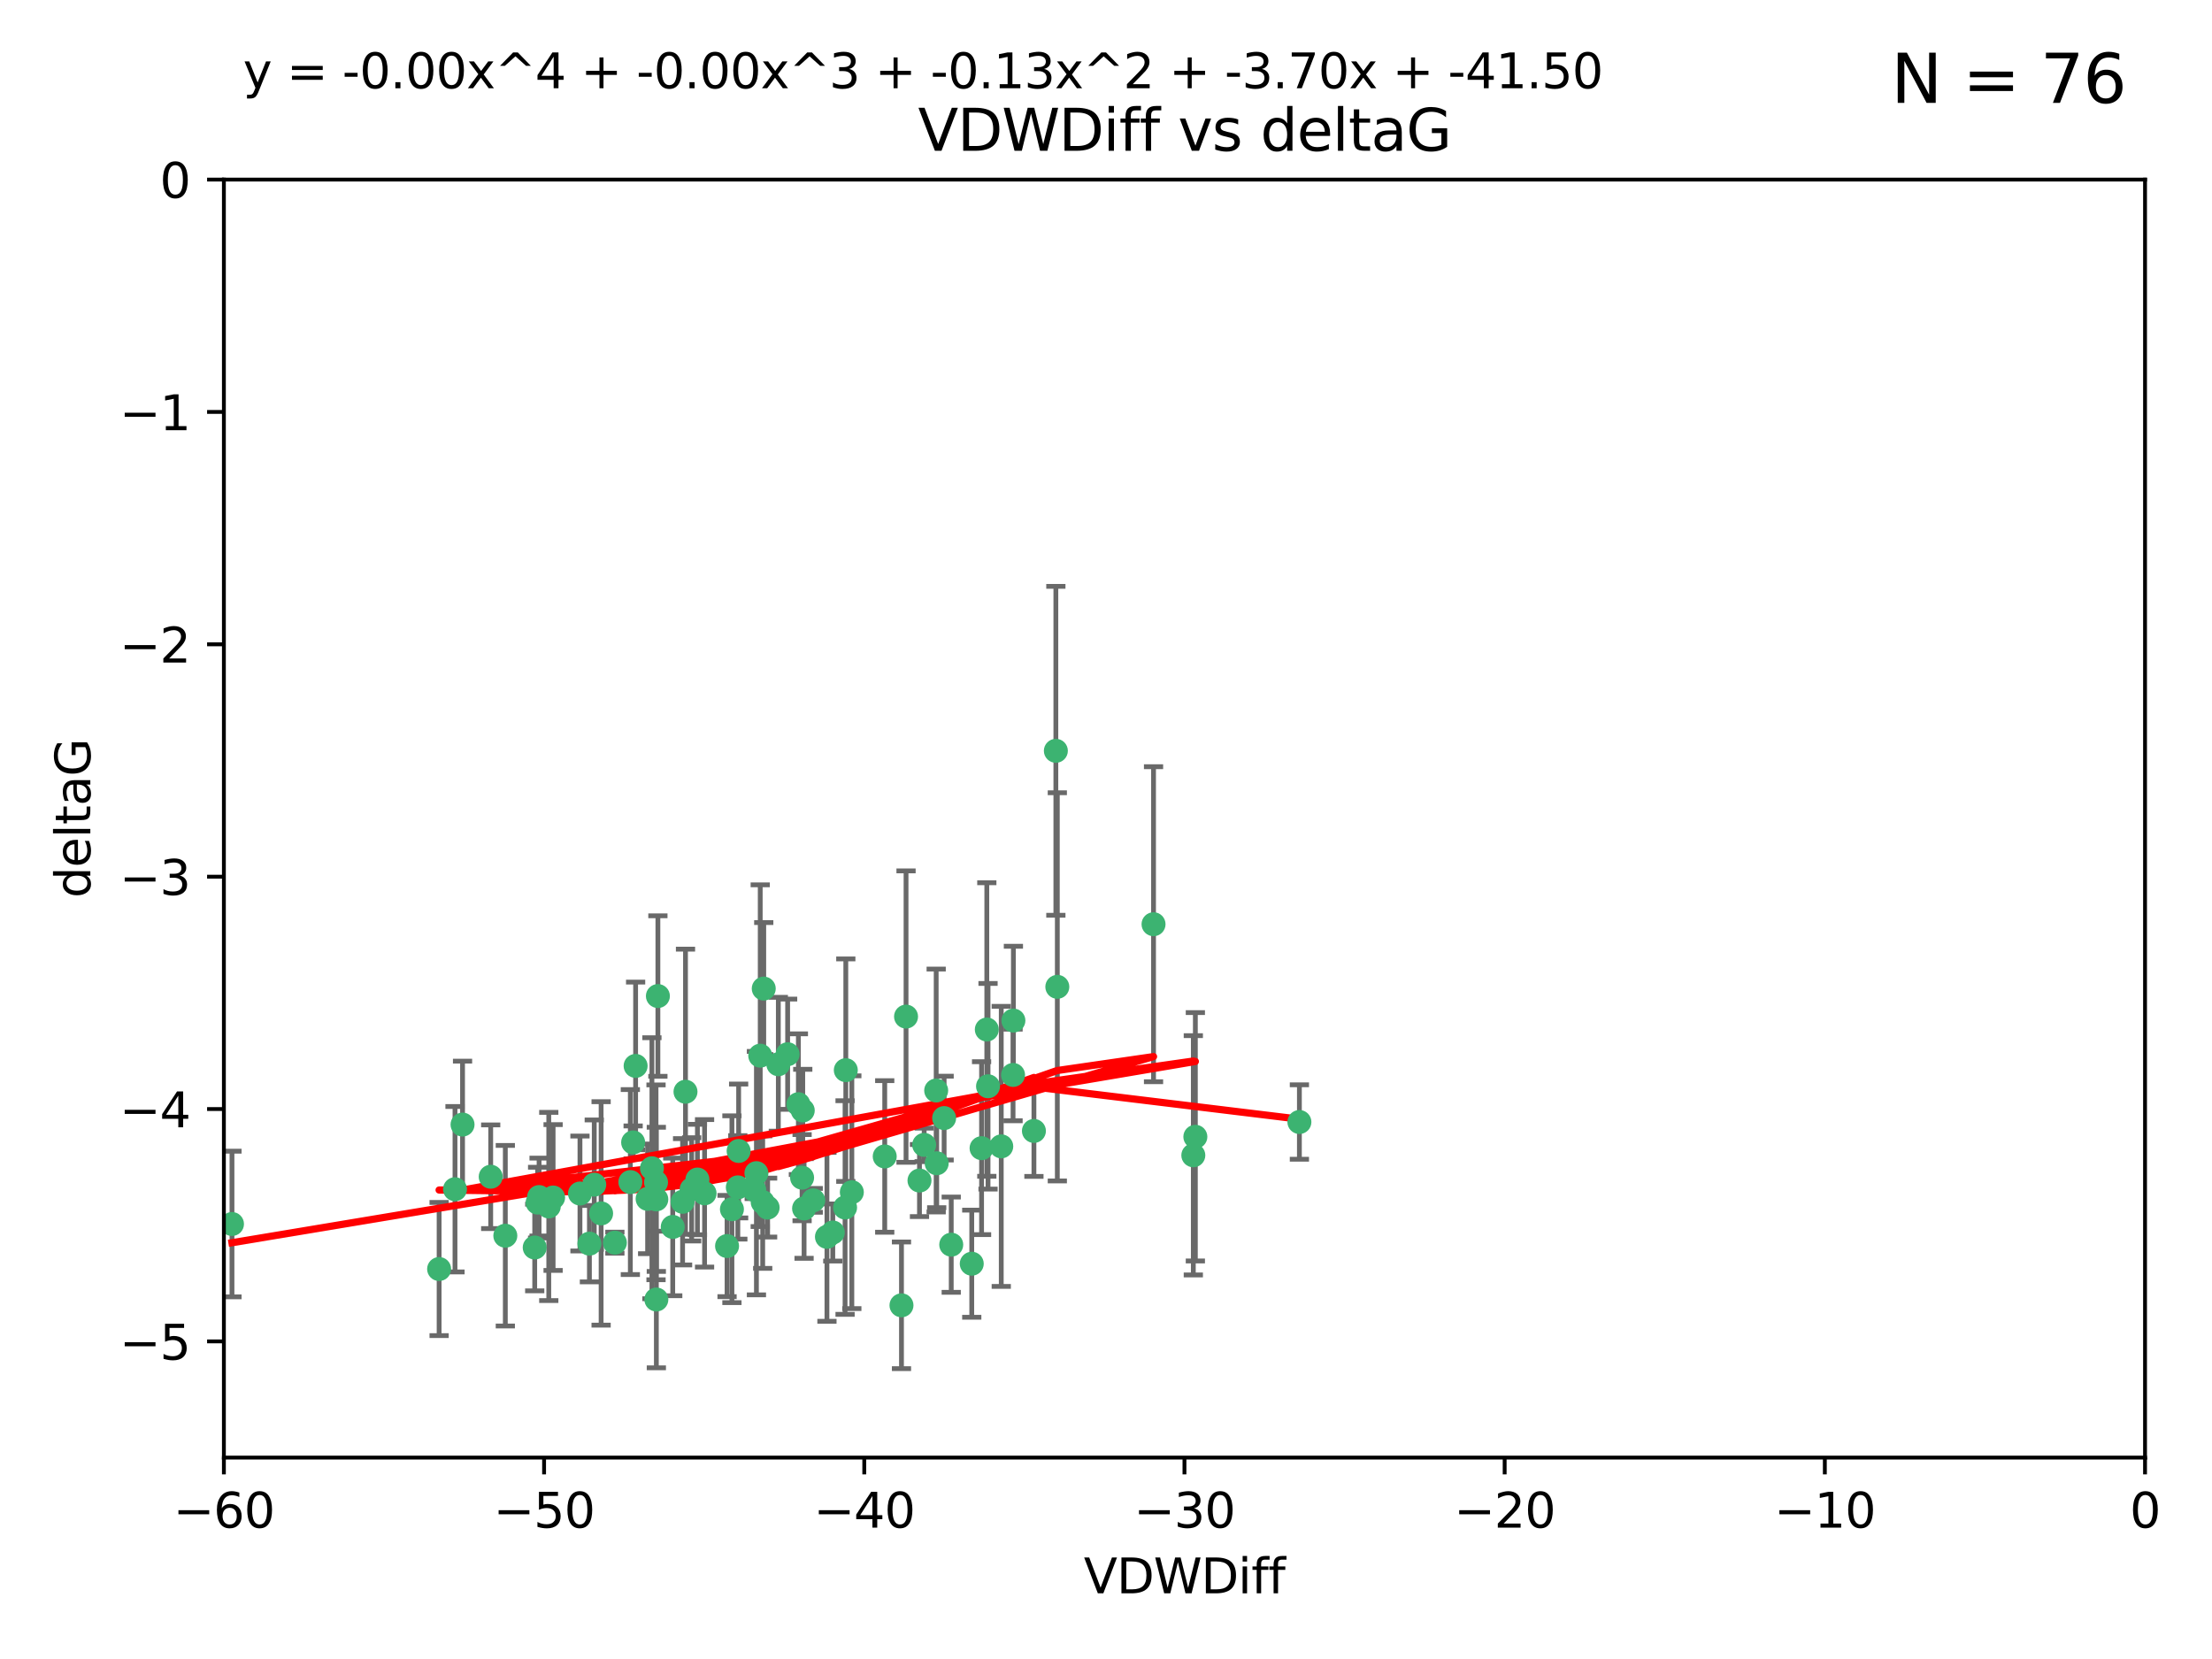 <?xml version="1.0" encoding="utf-8" standalone="no"?>
<!DOCTYPE svg PUBLIC "-//W3C//DTD SVG 1.1//EN"
  "http://www.w3.org/Graphics/SVG/1.1/DTD/svg11.dtd">
<svg xmlns:xlink="http://www.w3.org/1999/xlink" width="460.8pt" height="345.6pt" viewBox="0 0 460.8 345.6" xmlns="http://www.w3.org/2000/svg" version="1.1">
 <defs>
  <style type="text/css">*{stroke-linejoin: round; stroke-linecap: butt}</style>
 </defs>
 <g id="figure_1">
  <g id="patch_1">
   <path d="M 0 345.6 
L 460.8 345.6 
L 460.8 0 
L 0 0 
z
" style="fill: #ffffff"/>
  </g>
  <g id="axes_1">
   <g id="patch_2">
    <path d="M 46.64 303.64 
L 446.85 303.64 
L 446.85 37.411 
L 46.64 37.411 
z
" style="fill: #ffffff"/>
   </g>
   <g id="PathCollection_1">
    <defs>
     <path id="m69591b7152" d="M 0 1.118 
C 0.297 1.118 0.581 1 0.791 0.791 
C 1 0.581 1.118 0.297 1.118 0 
C 1.118 -0.297 1 -0.581 0.791 -0.791 
C 0.581 -1 0.297 -1.118 0 -1.118 
C -0.297 -1.118 -0.581 -1 -0.791 -0.791 
C -1 -0.581 -1.118 -0.297 -1.118 0 
C -1.118 0.297 -1 0.581 -0.791 0.791 
C -0.581 1 -0.297 1.118 0 1.118 
z
" style="stroke: #3cb371"/>
    </defs>
    <g clip-path="url(#pfadbab10e7)">
     <use xlink:href="#m69591b7152" x="48.326" y="254.983" style="fill: #3cb371; stroke: #3cb371"/>
     <use xlink:href="#m69591b7152" x="112.3" y="249.368" style="fill: #3cb371; stroke: #3cb371"/>
     <use xlink:href="#m69591b7152" x="111.995" y="250.525" style="fill: #3cb371; stroke: #3cb371"/>
     <use xlink:href="#m69591b7152" x="105.268" y="257.423" style="fill: #3cb371; stroke: #3cb371"/>
     <use xlink:href="#m69591b7152" x="91.476" y="264.361" style="fill: #3cb371; stroke: #3cb371"/>
     <use xlink:href="#m69591b7152" x="135.807" y="243.368" style="fill: #3cb371; stroke: #3cb371"/>
     <use xlink:href="#m69591b7152" x="122.786" y="259.077" style="fill: #3cb371; stroke: #3cb371"/>
     <use xlink:href="#m69591b7152" x="131.894" y="237.984" style="fill: #3cb371; stroke: #3cb371"/>
     <use xlink:href="#m69591b7152" x="111.391" y="259.88" style="fill: #3cb371; stroke: #3cb371"/>
     <use xlink:href="#m69591b7152" x="136.731" y="270.711" style="fill: #3cb371; stroke: #3cb371"/>
     <use xlink:href="#m69591b7152" x="145.288" y="245.719" style="fill: #3cb371; stroke: #3cb371"/>
     <use xlink:href="#m69591b7152" x="125.223" y="252.775" style="fill: #3cb371; stroke: #3cb371"/>
     <use xlink:href="#m69591b7152" x="102.222" y="245.136" style="fill: #3cb371; stroke: #3cb371"/>
     <use xlink:href="#m69591b7152" x="158.371" y="219.917" style="fill: #3cb371; stroke: #3cb371"/>
     <use xlink:href="#m69591b7152" x="173.485" y="256.751" style="fill: #3cb371; stroke: #3cb371"/>
     <use xlink:href="#m69591b7152" x="123.794" y="246.78" style="fill: #3cb371; stroke: #3cb371"/>
     <use xlink:href="#m69591b7152" x="137.052" y="207.495" style="fill: #3cb371; stroke: #3cb371"/>
     <use xlink:href="#m69591b7152" x="142.195" y="250.354" style="fill: #3cb371; stroke: #3cb371"/>
     <use xlink:href="#m69591b7152" x="94.785" y="247.734" style="fill: #3cb371; stroke: #3cb371"/>
     <use xlink:href="#m69591b7152" x="132.411" y="222.048" style="fill: #3cb371; stroke: #3cb371"/>
     <use xlink:href="#m69591b7152" x="153.872" y="239.771" style="fill: #3cb371; stroke: #3cb371"/>
     <use xlink:href="#m69591b7152" x="166.318" y="230.024" style="fill: #3cb371; stroke: #3cb371"/>
     <use xlink:href="#m69591b7152" x="151.46" y="259.571" style="fill: #3cb371; stroke: #3cb371"/>
     <use xlink:href="#m69591b7152" x="159.103" y="205.942" style="fill: #3cb371; stroke: #3cb371"/>
     <use xlink:href="#m69591b7152" x="131.312" y="246.246" style="fill: #3cb371; stroke: #3cb371"/>
     <use xlink:href="#m69591b7152" x="142.802" y="227.428" style="fill: #3cb371; stroke: #3cb371"/>
     <use xlink:href="#m69591b7152" x="136.661" y="246.299" style="fill: #3cb371; stroke: #3cb371"/>
     <use xlink:href="#m69591b7152" x="167.229" y="231.332" style="fill: #3cb371; stroke: #3cb371"/>
     <use xlink:href="#m69591b7152" x="144.084" y="247.763" style="fill: #3cb371; stroke: #3cb371"/>
     <use xlink:href="#m69591b7152" x="153.702" y="247.353" style="fill: #3cb371; stroke: #3cb371"/>
     <use xlink:href="#m69591b7152" x="204.48" y="239.185" style="fill: #3cb371; stroke: #3cb371"/>
     <use xlink:href="#m69591b7152" x="96.356" y="234.269" style="fill: #3cb371; stroke: #3cb371"/>
     <use xlink:href="#m69591b7152" x="176.045" y="251.55" style="fill: #3cb371; stroke: #3cb371"/>
     <use xlink:href="#m69591b7152" x="158.884" y="250.426" style="fill: #3cb371; stroke: #3cb371"/>
     <use xlink:href="#m69591b7152" x="146.775" y="248.593" style="fill: #3cb371; stroke: #3cb371"/>
     <use xlink:href="#m69591b7152" x="114.32" y="251.329" style="fill: #3cb371; stroke: #3cb371"/>
     <use xlink:href="#m69591b7152" x="120.818" y="248.632" style="fill: #3cb371; stroke: #3cb371"/>
     <use xlink:href="#m69591b7152" x="187.795" y="271.922" style="fill: #3cb371; stroke: #3cb371"/>
     <use xlink:href="#m69591b7152" x="115.223" y="249.466" style="fill: #3cb371; stroke: #3cb371"/>
     <use xlink:href="#m69591b7152" x="157.577" y="244.387" style="fill: #3cb371; stroke: #3cb371"/>
     <use xlink:href="#m69591b7152" x="134.911" y="249.742" style="fill: #3cb371; stroke: #3cb371"/>
     <use xlink:href="#m69591b7152" x="191.546" y="245.927" style="fill: #3cb371; stroke: #3cb371"/>
     <use xlink:href="#m69591b7152" x="157.119" y="247.876" style="fill: #3cb371; stroke: #3cb371"/>
     <use xlink:href="#m69591b7152" x="159.91" y="251.564" style="fill: #3cb371; stroke: #3cb371"/>
     <use xlink:href="#m69591b7152" x="177.452" y="248.361" style="fill: #3cb371; stroke: #3cb371"/>
     <use xlink:href="#m69591b7152" x="152.474" y="251.904" style="fill: #3cb371; stroke: #3cb371"/>
     <use xlink:href="#m69591b7152" x="184.304" y="240.908" style="fill: #3cb371; stroke: #3cb371"/>
     <use xlink:href="#m69591b7152" x="140.144" y="255.593" style="fill: #3cb371; stroke: #3cb371"/>
     <use xlink:href="#m69591b7152" x="164.08" y="219.614" style="fill: #3cb371; stroke: #3cb371"/>
     <use xlink:href="#m69591b7152" x="128.091" y="258.871" style="fill: #3cb371; stroke: #3cb371"/>
     <use xlink:href="#m69591b7152" x="169.413" y="250.057" style="fill: #3cb371; stroke: #3cb371"/>
     <use xlink:href="#m69591b7152" x="136.723" y="249.848" style="fill: #3cb371; stroke: #3cb371"/>
     <use xlink:href="#m69591b7152" x="205.571" y="214.466" style="fill: #3cb371; stroke: #3cb371"/>
     <use xlink:href="#m69591b7152" x="211.11" y="212.601" style="fill: #3cb371; stroke: #3cb371"/>
     <use xlink:href="#m69591b7152" x="167.504" y="251.748" style="fill: #3cb371; stroke: #3cb371"/>
     <use xlink:href="#m69591b7152" x="176.197" y="222.933" style="fill: #3cb371; stroke: #3cb371"/>
     <use xlink:href="#m69591b7152" x="240.303" y="192.532" style="fill: #3cb371; stroke: #3cb371"/>
     <use xlink:href="#m69591b7152" x="220.26" y="205.576" style="fill: #3cb371; stroke: #3cb371"/>
     <use xlink:href="#m69591b7152" x="188.745" y="211.773" style="fill: #3cb371; stroke: #3cb371"/>
     <use xlink:href="#m69591b7152" x="198.159" y="259.29" style="fill: #3cb371; stroke: #3cb371"/>
     <use xlink:href="#m69591b7152" x="195.025" y="227.174" style="fill: #3cb371; stroke: #3cb371"/>
     <use xlink:href="#m69591b7152" x="172.267" y="257.656" style="fill: #3cb371; stroke: #3cb371"/>
     <use xlink:href="#m69591b7152" x="195.132" y="242.33" style="fill: #3cb371; stroke: #3cb371"/>
     <use xlink:href="#m69591b7152" x="219.955" y="156.408" style="fill: #3cb371; stroke: #3cb371"/>
     <use xlink:href="#m69591b7152" x="196.679" y="232.917" style="fill: #3cb371; stroke: #3cb371"/>
     <use xlink:href="#m69591b7152" x="162.141" y="221.702" style="fill: #3cb371; stroke: #3cb371"/>
     <use xlink:href="#m69591b7152" x="167.09" y="245.331" style="fill: #3cb371; stroke: #3cb371"/>
     <use xlink:href="#m69591b7152" x="215.386" y="235.595" style="fill: #3cb371; stroke: #3cb371"/>
     <use xlink:href="#m69591b7152" x="192.522" y="238.5" style="fill: #3cb371; stroke: #3cb371"/>
     <use xlink:href="#m69591b7152" x="205.826" y="226.292" style="fill: #3cb371; stroke: #3cb371"/>
     <use xlink:href="#m69591b7152" x="208.58" y="238.81" style="fill: #3cb371; stroke: #3cb371"/>
     <use xlink:href="#m69591b7152" x="248.591" y="240.671" style="fill: #3cb371; stroke: #3cb371"/>
     <use xlink:href="#m69591b7152" x="249.014" y="236.811" style="fill: #3cb371; stroke: #3cb371"/>
     <use xlink:href="#m69591b7152" x="202.434" y="263.255" style="fill: #3cb371; stroke: #3cb371"/>
     <use xlink:href="#m69591b7152" x="211.038" y="223.93" style="fill: #3cb371; stroke: #3cb371"/>
     <use xlink:href="#m69591b7152" x="270.689" y="233.736" style="fill: #3cb371; stroke: #3cb371"/>
    </g>
   </g>
   <g id="matplotlib.axis_1">
    <g id="xtick_1">
     <g id="line2d_1">
      <defs>
       <path id="md5d1285aab" d="M 0 0 
L 0 3.5 
" style="stroke: #000000; stroke-width: 0.8"/>
      </defs>
      <g>
       <use xlink:href="#md5d1285aab" x="46.64" y="303.64" style="stroke: #000000; stroke-width: 0.8"/>
      </g>
     </g>
     <g id="text_1">
      <!-- −60 -->
      <g transform="translate(36.088 318.238)scale(0.1 -0.1)">
       <defs>
        <path id="DejaVuSans-2212" d="M 678 2272 
L 4684 2272 
L 4684 1741 
L 678 1741 
L 678 2272 
z
" transform="scale(0.016)"/>
        <path id="DejaVuSans-36" d="M 2113 2584 
Q 1688 2584 1439 2293 
Q 1191 2003 1191 1497 
Q 1191 994 1439 701 
Q 1688 409 2113 409 
Q 2538 409 2786 701 
Q 3034 994 3034 1497 
Q 3034 2003 2786 2293 
Q 2538 2584 2113 2584 
z
M 3366 4563 
L 3366 3988 
Q 3128 4100 2886 4159 
Q 2644 4219 2406 4219 
Q 1781 4219 1451 3797 
Q 1122 3375 1075 2522 
Q 1259 2794 1537 2939 
Q 1816 3084 2150 3084 
Q 2853 3084 3261 2657 
Q 3669 2231 3669 1497 
Q 3669 778 3244 343 
Q 2819 -91 2113 -91 
Q 1303 -91 875 529 
Q 447 1150 447 2328 
Q 447 3434 972 4092 
Q 1497 4750 2381 4750 
Q 2619 4750 2861 4703 
Q 3103 4656 3366 4563 
z
" transform="scale(0.016)"/>
        <path id="DejaVuSans-30" d="M 2034 4250 
Q 1547 4250 1301 3770 
Q 1056 3291 1056 2328 
Q 1056 1369 1301 889 
Q 1547 409 2034 409 
Q 2525 409 2770 889 
Q 3016 1369 3016 2328 
Q 3016 3291 2770 3770 
Q 2525 4250 2034 4250 
z
M 2034 4750 
Q 2819 4750 3233 4129 
Q 3647 3509 3647 2328 
Q 3647 1150 3233 529 
Q 2819 -91 2034 -91 
Q 1250 -91 836 529 
Q 422 1150 422 2328 
Q 422 3509 836 4129 
Q 1250 4750 2034 4750 
z
" transform="scale(0.016)"/>
       </defs>
       <use xlink:href="#DejaVuSans-2212"/>
       <use xlink:href="#DejaVuSans-36" x="83.789"/>
       <use xlink:href="#DejaVuSans-30" x="147.412"/>
      </g>
     </g>
    </g>
    <g id="xtick_2">
     <g id="line2d_2">
      <g>
       <use xlink:href="#md5d1285aab" x="113.342" y="303.64" style="stroke: #000000; stroke-width: 0.8"/>
      </g>
     </g>
     <g id="text_2">
      <!-- −50 -->
      <g transform="translate(102.789 318.238)scale(0.1 -0.1)">
       <defs>
        <path id="DejaVuSans-35" d="M 691 4666 
L 3169 4666 
L 3169 4134 
L 1269 4134 
L 1269 2991 
Q 1406 3038 1543 3061 
Q 1681 3084 1819 3084 
Q 2600 3084 3056 2656 
Q 3513 2228 3513 1497 
Q 3513 744 3044 326 
Q 2575 -91 1722 -91 
Q 1428 -91 1123 -41 
Q 819 9 494 109 
L 494 744 
Q 775 591 1075 516 
Q 1375 441 1709 441 
Q 2250 441 2565 725 
Q 2881 1009 2881 1497 
Q 2881 1984 2565 2268 
Q 2250 2553 1709 2553 
Q 1456 2553 1204 2497 
Q 953 2441 691 2322 
L 691 4666 
z
" transform="scale(0.016)"/>
       </defs>
       <use xlink:href="#DejaVuSans-2212"/>
       <use xlink:href="#DejaVuSans-35" x="83.789"/>
       <use xlink:href="#DejaVuSans-30" x="147.412"/>
      </g>
     </g>
    </g>
    <g id="xtick_3">
     <g id="line2d_3">
      <g>
       <use xlink:href="#md5d1285aab" x="180.043" y="303.64" style="stroke: #000000; stroke-width: 0.8"/>
      </g>
     </g>
     <g id="text_3">
      <!-- −40 -->
      <g transform="translate(169.491 318.238)scale(0.1 -0.1)">
       <defs>
        <path id="DejaVuSans-34" d="M 2419 4116 
L 825 1625 
L 2419 1625 
L 2419 4116 
z
M 2253 4666 
L 3047 4666 
L 3047 1625 
L 3713 1625 
L 3713 1100 
L 3047 1100 
L 3047 0 
L 2419 0 
L 2419 1100 
L 313 1100 
L 313 1709 
L 2253 4666 
z
" transform="scale(0.016)"/>
       </defs>
       <use xlink:href="#DejaVuSans-2212"/>
       <use xlink:href="#DejaVuSans-34" x="83.789"/>
       <use xlink:href="#DejaVuSans-30" x="147.412"/>
      </g>
     </g>
    </g>
    <g id="xtick_4">
     <g id="line2d_4">
      <g>
       <use xlink:href="#md5d1285aab" x="246.745" y="303.64" style="stroke: #000000; stroke-width: 0.8"/>
      </g>
     </g>
     <g id="text_4">
      <!-- −30 -->
      <g transform="translate(236.193 318.238)scale(0.1 -0.1)">
       <defs>
        <path id="DejaVuSans-33" d="M 2597 2516 
Q 3050 2419 3304 2112 
Q 3559 1806 3559 1356 
Q 3559 666 3084 287 
Q 2609 -91 1734 -91 
Q 1441 -91 1130 -33 
Q 819 25 488 141 
L 488 750 
Q 750 597 1062 519 
Q 1375 441 1716 441 
Q 2309 441 2620 675 
Q 2931 909 2931 1356 
Q 2931 1769 2642 2001 
Q 2353 2234 1838 2234 
L 1294 2234 
L 1294 2753 
L 1863 2753 
Q 2328 2753 2575 2939 
Q 2822 3125 2822 3475 
Q 2822 3834 2567 4026 
Q 2313 4219 1838 4219 
Q 1578 4219 1281 4162 
Q 984 4106 628 3988 
L 628 4550 
Q 988 4650 1302 4700 
Q 1616 4750 1894 4750 
Q 2613 4750 3031 4423 
Q 3450 4097 3450 3541 
Q 3450 3153 3228 2886 
Q 3006 2619 2597 2516 
z
" transform="scale(0.016)"/>
       </defs>
       <use xlink:href="#DejaVuSans-2212"/>
       <use xlink:href="#DejaVuSans-33" x="83.789"/>
       <use xlink:href="#DejaVuSans-30" x="147.412"/>
      </g>
     </g>
    </g>
    <g id="xtick_5">
     <g id="line2d_5">
      <g>
       <use xlink:href="#md5d1285aab" x="313.447" y="303.64" style="stroke: #000000; stroke-width: 0.8"/>
      </g>
     </g>
     <g id="text_5">
      <!-- −20 -->
      <g transform="translate(302.894 318.238)scale(0.1 -0.1)">
       <defs>
        <path id="DejaVuSans-32" d="M 1228 531 
L 3431 531 
L 3431 0 
L 469 0 
L 469 531 
Q 828 903 1448 1529 
Q 2069 2156 2228 2338 
Q 2531 2678 2651 2914 
Q 2772 3150 2772 3378 
Q 2772 3750 2511 3984 
Q 2250 4219 1831 4219 
Q 1534 4219 1204 4116 
Q 875 4013 500 3803 
L 500 4441 
Q 881 4594 1212 4672 
Q 1544 4750 1819 4750 
Q 2544 4750 2975 4387 
Q 3406 4025 3406 3419 
Q 3406 3131 3298 2873 
Q 3191 2616 2906 2266 
Q 2828 2175 2409 1742 
Q 1991 1309 1228 531 
z
" transform="scale(0.016)"/>
       </defs>
       <use xlink:href="#DejaVuSans-2212"/>
       <use xlink:href="#DejaVuSans-32" x="83.789"/>
       <use xlink:href="#DejaVuSans-30" x="147.412"/>
      </g>
     </g>
    </g>
    <g id="xtick_6">
     <g id="line2d_6">
      <g>
       <use xlink:href="#md5d1285aab" x="380.148" y="303.64" style="stroke: #000000; stroke-width: 0.8"/>
      </g>
     </g>
     <g id="text_6">
      <!-- −10 -->
      <g transform="translate(369.596 318.238)scale(0.1 -0.1)">
       <defs>
        <path id="DejaVuSans-31" d="M 794 531 
L 1825 531 
L 1825 4091 
L 703 3866 
L 703 4441 
L 1819 4666 
L 2450 4666 
L 2450 531 
L 3481 531 
L 3481 0 
L 794 0 
L 794 531 
z
" transform="scale(0.016)"/>
       </defs>
       <use xlink:href="#DejaVuSans-2212"/>
       <use xlink:href="#DejaVuSans-31" x="83.789"/>
       <use xlink:href="#DejaVuSans-30" x="147.412"/>
      </g>
     </g>
    </g>
    <g id="xtick_7">
     <g id="line2d_7">
      <g>
       <use xlink:href="#md5d1285aab" x="446.85" y="303.64" style="stroke: #000000; stroke-width: 0.8"/>
      </g>
     </g>
     <g id="text_7">
      <!-- 0 -->
      <g transform="translate(443.669 318.238)scale(0.1 -0.1)">
       <use xlink:href="#DejaVuSans-30"/>
      </g>
     </g>
    </g>
    <g id="text_8">
     <!-- VDWDiff -->
     <g transform="translate(225.772 331.917)scale(0.1 -0.1)">
      <defs>
       <path id="DejaVuSans-56" d="M 1831 0 
L 50 4666 
L 709 4666 
L 2188 738 
L 3669 4666 
L 4325 4666 
L 2547 0 
L 1831 0 
z
" transform="scale(0.016)"/>
       <path id="DejaVuSans-44" d="M 1259 4147 
L 1259 519 
L 2022 519 
Q 2988 519 3436 956 
Q 3884 1394 3884 2338 
Q 3884 3275 3436 3711 
Q 2988 4147 2022 4147 
L 1259 4147 
z
M 628 4666 
L 1925 4666 
Q 3281 4666 3915 4102 
Q 4550 3538 4550 2338 
Q 4550 1131 3912 565 
Q 3275 0 1925 0 
L 628 0 
L 628 4666 
z
" transform="scale(0.016)"/>
       <path id="DejaVuSans-57" d="M 213 4666 
L 850 4666 
L 1831 722 
L 2809 4666 
L 3519 4666 
L 4500 722 
L 5478 4666 
L 6119 4666 
L 4947 0 
L 4153 0 
L 3169 4050 
L 2175 0 
L 1381 0 
L 213 4666 
z
" transform="scale(0.016)"/>
       <path id="DejaVuSans-69" d="M 603 3500 
L 1178 3500 
L 1178 0 
L 603 0 
L 603 3500 
z
M 603 4863 
L 1178 4863 
L 1178 4134 
L 603 4134 
L 603 4863 
z
" transform="scale(0.016)"/>
       <path id="DejaVuSans-66" d="M 2375 4863 
L 2375 4384 
L 1825 4384 
Q 1516 4384 1395 4259 
Q 1275 4134 1275 3809 
L 1275 3500 
L 2222 3500 
L 2222 3053 
L 1275 3053 
L 1275 0 
L 697 0 
L 697 3053 
L 147 3053 
L 147 3500 
L 697 3500 
L 697 3744 
Q 697 4328 969 4595 
Q 1241 4863 1831 4863 
L 2375 4863 
z
" transform="scale(0.016)"/>
      </defs>
      <use xlink:href="#DejaVuSans-56"/>
      <use xlink:href="#DejaVuSans-44" x="68.408"/>
      <use xlink:href="#DejaVuSans-57" x="145.41"/>
      <use xlink:href="#DejaVuSans-44" x="244.287"/>
      <use xlink:href="#DejaVuSans-69" x="321.289"/>
      <use xlink:href="#DejaVuSans-66" x="349.072"/>
      <use xlink:href="#DejaVuSans-66" x="384.277"/>
     </g>
    </g>
   </g>
   <g id="matplotlib.axis_2">
    <g id="ytick_1">
     <g id="line2d_8">
      <defs>
       <path id="m53b84aa1c0" d="M 0 0 
L -3.5 0 
" style="stroke: #000000; stroke-width: 0.8"/>
      </defs>
      <g>
       <use xlink:href="#m53b84aa1c0" x="46.64" y="279.437" style="stroke: #000000; stroke-width: 0.8"/>
      </g>
     </g>
     <g id="text_9">
      <!-- −5 -->
      <g transform="translate(24.898 283.237)scale(0.1 -0.1)">
       <use xlink:href="#DejaVuSans-2212"/>
       <use xlink:href="#DejaVuSans-35" x="83.789"/>
      </g>
     </g>
    </g>
    <g id="ytick_2">
     <g id="line2d_9">
      <g>
       <use xlink:href="#m53b84aa1c0" x="46.64" y="231.032" style="stroke: #000000; stroke-width: 0.8"/>
      </g>
     </g>
     <g id="text_10">
      <!-- −4 -->
      <g transform="translate(24.898 234.831)scale(0.1 -0.1)">
       <use xlink:href="#DejaVuSans-2212"/>
       <use xlink:href="#DejaVuSans-34" x="83.789"/>
      </g>
     </g>
    </g>
    <g id="ytick_3">
     <g id="line2d_10">
      <g>
       <use xlink:href="#m53b84aa1c0" x="46.64" y="182.627" style="stroke: #000000; stroke-width: 0.8"/>
      </g>
     </g>
     <g id="text_11">
      <!-- −3 -->
      <g transform="translate(24.898 186.426)scale(0.1 -0.1)">
       <use xlink:href="#DejaVuSans-2212"/>
       <use xlink:href="#DejaVuSans-33" x="83.789"/>
      </g>
     </g>
    </g>
    <g id="ytick_4">
     <g id="line2d_11">
      <g>
       <use xlink:href="#m53b84aa1c0" x="46.64" y="134.222" style="stroke: #000000; stroke-width: 0.8"/>
      </g>
     </g>
     <g id="text_12">
      <!-- −2 -->
      <g transform="translate(24.898 138.021)scale(0.1 -0.1)">
       <use xlink:href="#DejaVuSans-2212"/>
       <use xlink:href="#DejaVuSans-32" x="83.789"/>
      </g>
     </g>
    </g>
    <g id="ytick_5">
     <g id="line2d_12">
      <g>
       <use xlink:href="#m53b84aa1c0" x="46.64" y="85.816" style="stroke: #000000; stroke-width: 0.8"/>
      </g>
     </g>
     <g id="text_13">
      <!-- −1 -->
      <g transform="translate(24.898 89.616)scale(0.1 -0.1)">
       <use xlink:href="#DejaVuSans-2212"/>
       <use xlink:href="#DejaVuSans-31" x="83.789"/>
      </g>
     </g>
    </g>
    <g id="ytick_6">
     <g id="line2d_13">
      <g>
       <use xlink:href="#m53b84aa1c0" x="46.64" y="37.411" style="stroke: #000000; stroke-width: 0.8"/>
      </g>
     </g>
     <g id="text_14">
      <!-- 0 -->
      <g transform="translate(33.278 41.21)scale(0.1 -0.1)">
       <use xlink:href="#DejaVuSans-30"/>
      </g>
     </g>
    </g>
    <g id="text_15">
     <!-- deltaG -->
     <g transform="translate(18.818 187.064)rotate(-90)scale(0.1 -0.1)">
      <defs>
       <path id="DejaVuSans-64" d="M 2906 2969 
L 2906 4863 
L 3481 4863 
L 3481 0 
L 2906 0 
L 2906 525 
Q 2725 213 2448 61 
Q 2172 -91 1784 -91 
Q 1150 -91 751 415 
Q 353 922 353 1747 
Q 353 2572 751 3078 
Q 1150 3584 1784 3584 
Q 2172 3584 2448 3432 
Q 2725 3281 2906 2969 
z
M 947 1747 
Q 947 1113 1208 752 
Q 1469 391 1925 391 
Q 2381 391 2643 752 
Q 2906 1113 2906 1747 
Q 2906 2381 2643 2742 
Q 2381 3103 1925 3103 
Q 1469 3103 1208 2742 
Q 947 2381 947 1747 
z
" transform="scale(0.016)"/>
       <path id="DejaVuSans-65" d="M 3597 1894 
L 3597 1613 
L 953 1613 
Q 991 1019 1311 708 
Q 1631 397 2203 397 
Q 2534 397 2845 478 
Q 3156 559 3463 722 
L 3463 178 
Q 3153 47 2828 -22 
Q 2503 -91 2169 -91 
Q 1331 -91 842 396 
Q 353 884 353 1716 
Q 353 2575 817 3079 
Q 1281 3584 2069 3584 
Q 2775 3584 3186 3129 
Q 3597 2675 3597 1894 
z
M 3022 2063 
Q 3016 2534 2758 2815 
Q 2500 3097 2075 3097 
Q 1594 3097 1305 2825 
Q 1016 2553 972 2059 
L 3022 2063 
z
" transform="scale(0.016)"/>
       <path id="DejaVuSans-6c" d="M 603 4863 
L 1178 4863 
L 1178 0 
L 603 0 
L 603 4863 
z
" transform="scale(0.016)"/>
       <path id="DejaVuSans-74" d="M 1172 4494 
L 1172 3500 
L 2356 3500 
L 2356 3053 
L 1172 3053 
L 1172 1153 
Q 1172 725 1289 603 
Q 1406 481 1766 481 
L 2356 481 
L 2356 0 
L 1766 0 
Q 1100 0 847 248 
Q 594 497 594 1153 
L 594 3053 
L 172 3053 
L 172 3500 
L 594 3500 
L 594 4494 
L 1172 4494 
z
" transform="scale(0.016)"/>
       <path id="DejaVuSans-61" d="M 2194 1759 
Q 1497 1759 1228 1600 
Q 959 1441 959 1056 
Q 959 750 1161 570 
Q 1363 391 1709 391 
Q 2188 391 2477 730 
Q 2766 1069 2766 1631 
L 2766 1759 
L 2194 1759 
z
M 3341 1997 
L 3341 0 
L 2766 0 
L 2766 531 
Q 2569 213 2275 61 
Q 1981 -91 1556 -91 
Q 1019 -91 701 211 
Q 384 513 384 1019 
Q 384 1609 779 1909 
Q 1175 2209 1959 2209 
L 2766 2209 
L 2766 2266 
Q 2766 2663 2505 2880 
Q 2244 3097 1772 3097 
Q 1472 3097 1187 3025 
Q 903 2953 641 2809 
L 641 3341 
Q 956 3463 1253 3523 
Q 1550 3584 1831 3584 
Q 2591 3584 2966 3190 
Q 3341 2797 3341 1997 
z
" transform="scale(0.016)"/>
       <path id="DejaVuSans-47" d="M 3809 666 
L 3809 1919 
L 2778 1919 
L 2778 2438 
L 4434 2438 
L 4434 434 
Q 4069 175 3628 42 
Q 3188 -91 2688 -91 
Q 1594 -91 976 548 
Q 359 1188 359 2328 
Q 359 3472 976 4111 
Q 1594 4750 2688 4750 
Q 3144 4750 3555 4637 
Q 3966 4525 4313 4306 
L 4313 3634 
Q 3963 3931 3569 4081 
Q 3175 4231 2741 4231 
Q 1884 4231 1454 3753 
Q 1025 3275 1025 2328 
Q 1025 1384 1454 906 
Q 1884 428 2741 428 
Q 3075 428 3337 486 
Q 3600 544 3809 666 
z
" transform="scale(0.016)"/>
      </defs>
      <use xlink:href="#DejaVuSans-64"/>
      <use xlink:href="#DejaVuSans-65" x="63.477"/>
      <use xlink:href="#DejaVuSans-6c" x="125"/>
      <use xlink:href="#DejaVuSans-74" x="152.783"/>
      <use xlink:href="#DejaVuSans-61" x="191.992"/>
      <use xlink:href="#DejaVuSans-47" x="253.271"/>
     </g>
    </g>
   </g>
   <g id="LineCollection_1">
    <path d="M 48.326 270.155 
L 48.326 239.811 
" clip-path="url(#pfadbab10e7)" style="fill: none; stroke: #696969"/>
    <path d="M 112.3 257.476 
L 112.3 241.26 
" clip-path="url(#pfadbab10e7)" style="fill: none; stroke: #696969"/>
    <path d="M 111.995 257.892 
L 111.995 243.157 
" clip-path="url(#pfadbab10e7)" style="fill: none; stroke: #696969"/>
    <path d="M 105.268 276.229 
L 105.268 238.617 
" clip-path="url(#pfadbab10e7)" style="fill: none; stroke: #696969"/>
    <path d="M 91.476 278.232 
L 91.476 250.491 
" clip-path="url(#pfadbab10e7)" style="fill: none; stroke: #696969"/>
    <path d="M 135.807 270.554 
L 135.807 216.181 
" clip-path="url(#pfadbab10e7)" style="fill: none; stroke: #696969"/>
    <path d="M 122.786 267.033 
L 122.786 251.122 
" clip-path="url(#pfadbab10e7)" style="fill: none; stroke: #696969"/>
    <path d="M 131.894 241.415 
L 131.894 234.553 
" clip-path="url(#pfadbab10e7)" style="fill: none; stroke: #696969"/>
    <path d="M 111.391 268.904 
L 111.391 250.857 
" clip-path="url(#pfadbab10e7)" style="fill: none; stroke: #696969"/>
    <path d="M 136.731 284.942 
L 136.731 256.479 
" clip-path="url(#pfadbab10e7)" style="fill: none; stroke: #696969"/>
    <path d="M 145.288 257.222 
L 145.288 234.216 
" clip-path="url(#pfadbab10e7)" style="fill: none; stroke: #696969"/>
    <path d="M 125.223 276.048 
L 125.223 229.502 
" clip-path="url(#pfadbab10e7)" style="fill: none; stroke: #696969"/>
    <path d="M 102.222 255.934 
L 102.222 234.337 
" clip-path="url(#pfadbab10e7)" style="fill: none; stroke: #696969"/>
    <path d="M 158.371 255.508 
L 158.371 184.325 
" clip-path="url(#pfadbab10e7)" style="fill: none; stroke: #696969"/>
    <path d="M 173.485 262.697 
L 173.485 250.804 
" clip-path="url(#pfadbab10e7)" style="fill: none; stroke: #696969"/>
    <path d="M 123.794 260.254 
L 123.794 233.306 
" clip-path="url(#pfadbab10e7)" style="fill: none; stroke: #696969"/>
    <path d="M 137.052 224.214 
L 137.052 190.775 
" clip-path="url(#pfadbab10e7)" style="fill: none; stroke: #696969"/>
    <path d="M 142.195 263.512 
L 142.195 237.195 
" clip-path="url(#pfadbab10e7)" style="fill: none; stroke: #696969"/>
    <path d="M 94.785 264.964 
L 94.785 230.503 
" clip-path="url(#pfadbab10e7)" style="fill: none; stroke: #696969"/>
    <path d="M 132.411 239.508 
L 132.411 204.588 
" clip-path="url(#pfadbab10e7)" style="fill: none; stroke: #696969"/>
    <path d="M 153.872 253.716 
L 153.872 225.827 
" clip-path="url(#pfadbab10e7)" style="fill: none; stroke: #696969"/>
    <path d="M 166.318 244.68 
L 166.318 215.367 
" clip-path="url(#pfadbab10e7)" style="fill: none; stroke: #696969"/>
    <path d="M 151.46 270.116 
L 151.46 249.026 
" clip-path="url(#pfadbab10e7)" style="fill: none; stroke: #696969"/>
    <path d="M 159.103 219.695 
L 159.103 192.189 
" clip-path="url(#pfadbab10e7)" style="fill: none; stroke: #696969"/>
    <path d="M 131.312 265.512 
L 131.312 226.981 
" clip-path="url(#pfadbab10e7)" style="fill: none; stroke: #696969"/>
    <path d="M 142.802 257.131 
L 142.802 197.725 
" clip-path="url(#pfadbab10e7)" style="fill: none; stroke: #696969"/>
    <path d="M 136.661 266.591 
L 136.661 226.008 
" clip-path="url(#pfadbab10e7)" style="fill: none; stroke: #696969"/>
    <path d="M 167.229 239.908 
L 167.229 222.755 
" clip-path="url(#pfadbab10e7)" style="fill: none; stroke: #696969"/>
    <path d="M 144.084 258.514 
L 144.084 237.011 
" clip-path="url(#pfadbab10e7)" style="fill: none; stroke: #696969"/>
    <path d="M 153.702 258.126 
L 153.702 236.58 
" clip-path="url(#pfadbab10e7)" style="fill: none; stroke: #696969"/>
    <path d="M 204.48 257.197 
L 204.48 221.173 
" clip-path="url(#pfadbab10e7)" style="fill: none; stroke: #696969"/>
    <path d="M 96.356 247.487 
L 96.356 221.052 
" clip-path="url(#pfadbab10e7)" style="fill: none; stroke: #696969"/>
    <path d="M 176.045 273.8 
L 176.045 229.299 
" clip-path="url(#pfadbab10e7)" style="fill: none; stroke: #696969"/>
    <path d="M 158.884 264.226 
L 158.884 236.626 
" clip-path="url(#pfadbab10e7)" style="fill: none; stroke: #696969"/>
    <path d="M 146.775 263.956 
L 146.775 233.23 
" clip-path="url(#pfadbab10e7)" style="fill: none; stroke: #696969"/>
    <path d="M 114.32 270.93 
L 114.32 231.728 
" clip-path="url(#pfadbab10e7)" style="fill: none; stroke: #696969"/>
    <path d="M 120.818 260.598 
L 120.818 236.665 
" clip-path="url(#pfadbab10e7)" style="fill: none; stroke: #696969"/>
    <path d="M 187.795 285.112 
L 187.795 258.731 
" clip-path="url(#pfadbab10e7)" style="fill: none; stroke: #696969"/>
    <path d="M 115.223 264.652 
L 115.223 234.281 
" clip-path="url(#pfadbab10e7)" style="fill: none; stroke: #696969"/>
    <path d="M 157.577 269.744 
L 157.577 219.03 
" clip-path="url(#pfadbab10e7)" style="fill: none; stroke: #696969"/>
    <path d="M 134.911 261.161 
L 134.911 238.322 
" clip-path="url(#pfadbab10e7)" style="fill: none; stroke: #696969"/>
    <path d="M 191.546 253.43 
L 191.546 238.424 
" clip-path="url(#pfadbab10e7)" style="fill: none; stroke: #696969"/>
    <path d="M 157.119 249.693 
L 157.119 246.059 
" clip-path="url(#pfadbab10e7)" style="fill: none; stroke: #696969"/>
    <path d="M 159.91 257.702 
L 159.91 245.427 
" clip-path="url(#pfadbab10e7)" style="fill: none; stroke: #696969"/>
    <path d="M 177.452 272.603 
L 177.452 224.118 
" clip-path="url(#pfadbab10e7)" style="fill: none; stroke: #696969"/>
    <path d="M 152.474 271.363 
L 152.474 232.446 
" clip-path="url(#pfadbab10e7)" style="fill: none; stroke: #696969"/>
    <path d="M 184.304 256.695 
L 184.304 225.122 
" clip-path="url(#pfadbab10e7)" style="fill: none; stroke: #696969"/>
    <path d="M 140.144 269.927 
L 140.144 241.26 
" clip-path="url(#pfadbab10e7)" style="fill: none; stroke: #696969"/>
    <path d="M 164.08 231.097 
L 164.08 208.132 
" clip-path="url(#pfadbab10e7)" style="fill: none; stroke: #696969"/>
    <path d="M 128.091 261.063 
L 128.091 256.678 
" clip-path="url(#pfadbab10e7)" style="fill: none; stroke: #696969"/>
    <path d="M 169.413 252.54 
L 169.413 247.575 
" clip-path="url(#pfadbab10e7)" style="fill: none; stroke: #696969"/>
    <path d="M 136.723 264.863 
L 136.723 234.833 
" clip-path="url(#pfadbab10e7)" style="fill: none; stroke: #696969"/>
    <path d="M 205.571 245.044 
L 205.571 183.888 
" clip-path="url(#pfadbab10e7)" style="fill: none; stroke: #696969"/>
    <path d="M 211.11 228.078 
L 211.11 197.125 
" clip-path="url(#pfadbab10e7)" style="fill: none; stroke: #696969"/>
    <path d="M 167.504 262.128 
L 167.504 241.367 
" clip-path="url(#pfadbab10e7)" style="fill: none; stroke: #696969"/>
    <path d="M 176.197 246.109 
L 176.197 199.756 
" clip-path="url(#pfadbab10e7)" style="fill: none; stroke: #696969"/>
    <path d="M 240.303 225.345 
L 240.303 159.72 
" clip-path="url(#pfadbab10e7)" style="fill: none; stroke: #696969"/>
    <path d="M 220.26 246.008 
L 220.26 165.144 
" clip-path="url(#pfadbab10e7)" style="fill: none; stroke: #696969"/>
    <path d="M 188.745 242.126 
L 188.745 181.42 
" clip-path="url(#pfadbab10e7)" style="fill: none; stroke: #696969"/>
    <path d="M 198.159 269.212 
L 198.159 249.368 
" clip-path="url(#pfadbab10e7)" style="fill: none; stroke: #696969"/>
    <path d="M 195.025 252.472 
L 195.025 201.876 
" clip-path="url(#pfadbab10e7)" style="fill: none; stroke: #696969"/>
    <path d="M 172.267 275.252 
L 172.267 240.061 
" clip-path="url(#pfadbab10e7)" style="fill: none; stroke: #696969"/>
    <path d="M 195.132 251.582 
L 195.132 233.078 
" clip-path="url(#pfadbab10e7)" style="fill: none; stroke: #696969"/>
    <path d="M 219.955 190.67 
L 219.955 122.145 
" clip-path="url(#pfadbab10e7)" style="fill: none; stroke: #696969"/>
    <path d="M 196.679 241.649 
L 196.679 224.185 
" clip-path="url(#pfadbab10e7)" style="fill: none; stroke: #696969"/>
    <path d="M 162.141 235.643 
L 162.141 207.761 
" clip-path="url(#pfadbab10e7)" style="fill: none; stroke: #696969"/>
    <path d="M 167.09 254.309 
L 167.09 236.353 
" clip-path="url(#pfadbab10e7)" style="fill: none; stroke: #696969"/>
    <path d="M 215.386 245.067 
L 215.386 226.124 
" clip-path="url(#pfadbab10e7)" style="fill: none; stroke: #696969"/>
    <path d="M 192.522 241.987 
L 192.522 235.013 
" clip-path="url(#pfadbab10e7)" style="fill: none; stroke: #696969"/>
    <path d="M 205.826 247.709 
L 205.826 204.875 
" clip-path="url(#pfadbab10e7)" style="fill: none; stroke: #696969"/>
    <path d="M 208.58 267.981 
L 208.58 209.639 
" clip-path="url(#pfadbab10e7)" style="fill: none; stroke: #696969"/>
    <path d="M 248.591 265.593 
L 248.591 215.748 
" clip-path="url(#pfadbab10e7)" style="fill: none; stroke: #696969"/>
    <path d="M 249.014 262.681 
L 249.014 210.941 
" clip-path="url(#pfadbab10e7)" style="fill: none; stroke: #696969"/>
    <path d="M 202.434 274.413 
L 202.434 252.097 
" clip-path="url(#pfadbab10e7)" style="fill: none; stroke: #696969"/>
    <path d="M 211.038 233.473 
L 211.038 214.387 
" clip-path="url(#pfadbab10e7)" style="fill: none; stroke: #696969"/>
    <path d="M 270.689 241.488 
L 270.689 225.984 
" clip-path="url(#pfadbab10e7)" style="fill: none; stroke: #696969"/>
   </g>
   <g id="line2d_14">
    <defs>
     <path id="mbb6509d707" d="M 2 0 
L -2 -0 
" style="stroke: #696969"/>
    </defs>
    <g clip-path="url(#pfadbab10e7)">
     <use xlink:href="#mbb6509d707" x="48.326" y="270.155" style="fill: #696969; stroke: #696969"/>
     <use xlink:href="#mbb6509d707" x="112.3" y="257.476" style="fill: #696969; stroke: #696969"/>
     <use xlink:href="#mbb6509d707" x="111.995" y="257.892" style="fill: #696969; stroke: #696969"/>
     <use xlink:href="#mbb6509d707" x="105.268" y="276.229" style="fill: #696969; stroke: #696969"/>
     <use xlink:href="#mbb6509d707" x="91.476" y="278.232" style="fill: #696969; stroke: #696969"/>
     <use xlink:href="#mbb6509d707" x="135.807" y="270.554" style="fill: #696969; stroke: #696969"/>
     <use xlink:href="#mbb6509d707" x="122.786" y="267.033" style="fill: #696969; stroke: #696969"/>
     <use xlink:href="#mbb6509d707" x="131.894" y="241.415" style="fill: #696969; stroke: #696969"/>
     <use xlink:href="#mbb6509d707" x="111.391" y="268.904" style="fill: #696969; stroke: #696969"/>
     <use xlink:href="#mbb6509d707" x="136.731" y="284.942" style="fill: #696969; stroke: #696969"/>
     <use xlink:href="#mbb6509d707" x="145.288" y="257.222" style="fill: #696969; stroke: #696969"/>
     <use xlink:href="#mbb6509d707" x="125.223" y="276.048" style="fill: #696969; stroke: #696969"/>
     <use xlink:href="#mbb6509d707" x="102.222" y="255.934" style="fill: #696969; stroke: #696969"/>
     <use xlink:href="#mbb6509d707" x="158.371" y="255.508" style="fill: #696969; stroke: #696969"/>
     <use xlink:href="#mbb6509d707" x="173.485" y="262.697" style="fill: #696969; stroke: #696969"/>
     <use xlink:href="#mbb6509d707" x="123.794" y="260.254" style="fill: #696969; stroke: #696969"/>
     <use xlink:href="#mbb6509d707" x="137.052" y="224.214" style="fill: #696969; stroke: #696969"/>
     <use xlink:href="#mbb6509d707" x="142.195" y="263.512" style="fill: #696969; stroke: #696969"/>
     <use xlink:href="#mbb6509d707" x="94.785" y="264.964" style="fill: #696969; stroke: #696969"/>
     <use xlink:href="#mbb6509d707" x="132.411" y="239.508" style="fill: #696969; stroke: #696969"/>
     <use xlink:href="#mbb6509d707" x="153.872" y="253.716" style="fill: #696969; stroke: #696969"/>
     <use xlink:href="#mbb6509d707" x="166.318" y="244.68" style="fill: #696969; stroke: #696969"/>
     <use xlink:href="#mbb6509d707" x="151.46" y="270.116" style="fill: #696969; stroke: #696969"/>
     <use xlink:href="#mbb6509d707" x="159.103" y="219.695" style="fill: #696969; stroke: #696969"/>
     <use xlink:href="#mbb6509d707" x="131.312" y="265.512" style="fill: #696969; stroke: #696969"/>
     <use xlink:href="#mbb6509d707" x="142.802" y="257.131" style="fill: #696969; stroke: #696969"/>
     <use xlink:href="#mbb6509d707" x="136.661" y="266.591" style="fill: #696969; stroke: #696969"/>
     <use xlink:href="#mbb6509d707" x="167.229" y="239.908" style="fill: #696969; stroke: #696969"/>
     <use xlink:href="#mbb6509d707" x="144.084" y="258.514" style="fill: #696969; stroke: #696969"/>
     <use xlink:href="#mbb6509d707" x="153.702" y="258.126" style="fill: #696969; stroke: #696969"/>
     <use xlink:href="#mbb6509d707" x="204.48" y="257.197" style="fill: #696969; stroke: #696969"/>
     <use xlink:href="#mbb6509d707" x="96.356" y="247.487" style="fill: #696969; stroke: #696969"/>
     <use xlink:href="#mbb6509d707" x="176.045" y="273.8" style="fill: #696969; stroke: #696969"/>
     <use xlink:href="#mbb6509d707" x="158.884" y="264.226" style="fill: #696969; stroke: #696969"/>
     <use xlink:href="#mbb6509d707" x="146.775" y="263.956" style="fill: #696969; stroke: #696969"/>
     <use xlink:href="#mbb6509d707" x="114.32" y="270.93" style="fill: #696969; stroke: #696969"/>
     <use xlink:href="#mbb6509d707" x="120.818" y="260.598" style="fill: #696969; stroke: #696969"/>
     <use xlink:href="#mbb6509d707" x="187.795" y="285.112" style="fill: #696969; stroke: #696969"/>
     <use xlink:href="#mbb6509d707" x="115.223" y="264.652" style="fill: #696969; stroke: #696969"/>
     <use xlink:href="#mbb6509d707" x="157.577" y="269.744" style="fill: #696969; stroke: #696969"/>
     <use xlink:href="#mbb6509d707" x="134.911" y="261.161" style="fill: #696969; stroke: #696969"/>
     <use xlink:href="#mbb6509d707" x="191.546" y="253.43" style="fill: #696969; stroke: #696969"/>
     <use xlink:href="#mbb6509d707" x="157.119" y="249.693" style="fill: #696969; stroke: #696969"/>
     <use xlink:href="#mbb6509d707" x="159.91" y="257.702" style="fill: #696969; stroke: #696969"/>
     <use xlink:href="#mbb6509d707" x="177.452" y="272.603" style="fill: #696969; stroke: #696969"/>
     <use xlink:href="#mbb6509d707" x="152.474" y="271.363" style="fill: #696969; stroke: #696969"/>
     <use xlink:href="#mbb6509d707" x="184.304" y="256.695" style="fill: #696969; stroke: #696969"/>
     <use xlink:href="#mbb6509d707" x="140.144" y="269.927" style="fill: #696969; stroke: #696969"/>
     <use xlink:href="#mbb6509d707" x="164.08" y="231.097" style="fill: #696969; stroke: #696969"/>
     <use xlink:href="#mbb6509d707" x="128.091" y="261.063" style="fill: #696969; stroke: #696969"/>
     <use xlink:href="#mbb6509d707" x="169.413" y="252.54" style="fill: #696969; stroke: #696969"/>
     <use xlink:href="#mbb6509d707" x="136.723" y="264.863" style="fill: #696969; stroke: #696969"/>
     <use xlink:href="#mbb6509d707" x="205.571" y="245.044" style="fill: #696969; stroke: #696969"/>
     <use xlink:href="#mbb6509d707" x="211.11" y="228.078" style="fill: #696969; stroke: #696969"/>
     <use xlink:href="#mbb6509d707" x="167.504" y="262.128" style="fill: #696969; stroke: #696969"/>
     <use xlink:href="#mbb6509d707" x="176.197" y="246.109" style="fill: #696969; stroke: #696969"/>
     <use xlink:href="#mbb6509d707" x="240.303" y="225.345" style="fill: #696969; stroke: #696969"/>
     <use xlink:href="#mbb6509d707" x="220.26" y="246.008" style="fill: #696969; stroke: #696969"/>
     <use xlink:href="#mbb6509d707" x="188.745" y="242.126" style="fill: #696969; stroke: #696969"/>
     <use xlink:href="#mbb6509d707" x="198.159" y="269.212" style="fill: #696969; stroke: #696969"/>
     <use xlink:href="#mbb6509d707" x="195.025" y="252.472" style="fill: #696969; stroke: #696969"/>
     <use xlink:href="#mbb6509d707" x="172.267" y="275.252" style="fill: #696969; stroke: #696969"/>
     <use xlink:href="#mbb6509d707" x="195.132" y="251.582" style="fill: #696969; stroke: #696969"/>
     <use xlink:href="#mbb6509d707" x="219.955" y="190.67" style="fill: #696969; stroke: #696969"/>
     <use xlink:href="#mbb6509d707" x="196.679" y="241.649" style="fill: #696969; stroke: #696969"/>
     <use xlink:href="#mbb6509d707" x="162.141" y="235.643" style="fill: #696969; stroke: #696969"/>
     <use xlink:href="#mbb6509d707" x="167.09" y="254.309" style="fill: #696969; stroke: #696969"/>
     <use xlink:href="#mbb6509d707" x="215.386" y="245.067" style="fill: #696969; stroke: #696969"/>
     <use xlink:href="#mbb6509d707" x="192.522" y="241.987" style="fill: #696969; stroke: #696969"/>
     <use xlink:href="#mbb6509d707" x="205.826" y="247.709" style="fill: #696969; stroke: #696969"/>
     <use xlink:href="#mbb6509d707" x="208.58" y="267.981" style="fill: #696969; stroke: #696969"/>
     <use xlink:href="#mbb6509d707" x="248.591" y="265.593" style="fill: #696969; stroke: #696969"/>
     <use xlink:href="#mbb6509d707" x="249.014" y="262.681" style="fill: #696969; stroke: #696969"/>
     <use xlink:href="#mbb6509d707" x="202.434" y="274.413" style="fill: #696969; stroke: #696969"/>
     <use xlink:href="#mbb6509d707" x="211.038" y="233.473" style="fill: #696969; stroke: #696969"/>
     <use xlink:href="#mbb6509d707" x="270.689" y="241.488" style="fill: #696969; stroke: #696969"/>
    </g>
   </g>
   <g id="line2d_15">
    <g clip-path="url(#pfadbab10e7)">
     <use xlink:href="#mbb6509d707" x="48.326" y="239.811" style="fill: #696969; stroke: #696969"/>
     <use xlink:href="#mbb6509d707" x="112.3" y="241.26" style="fill: #696969; stroke: #696969"/>
     <use xlink:href="#mbb6509d707" x="111.995" y="243.157" style="fill: #696969; stroke: #696969"/>
     <use xlink:href="#mbb6509d707" x="105.268" y="238.617" style="fill: #696969; stroke: #696969"/>
     <use xlink:href="#mbb6509d707" x="91.476" y="250.491" style="fill: #696969; stroke: #696969"/>
     <use xlink:href="#mbb6509d707" x="135.807" y="216.181" style="fill: #696969; stroke: #696969"/>
     <use xlink:href="#mbb6509d707" x="122.786" y="251.122" style="fill: #696969; stroke: #696969"/>
     <use xlink:href="#mbb6509d707" x="131.894" y="234.553" style="fill: #696969; stroke: #696969"/>
     <use xlink:href="#mbb6509d707" x="111.391" y="250.857" style="fill: #696969; stroke: #696969"/>
     <use xlink:href="#mbb6509d707" x="136.731" y="256.479" style="fill: #696969; stroke: #696969"/>
     <use xlink:href="#mbb6509d707" x="145.288" y="234.216" style="fill: #696969; stroke: #696969"/>
     <use xlink:href="#mbb6509d707" x="125.223" y="229.502" style="fill: #696969; stroke: #696969"/>
     <use xlink:href="#mbb6509d707" x="102.222" y="234.337" style="fill: #696969; stroke: #696969"/>
     <use xlink:href="#mbb6509d707" x="158.371" y="184.325" style="fill: #696969; stroke: #696969"/>
     <use xlink:href="#mbb6509d707" x="173.485" y="250.804" style="fill: #696969; stroke: #696969"/>
     <use xlink:href="#mbb6509d707" x="123.794" y="233.306" style="fill: #696969; stroke: #696969"/>
     <use xlink:href="#mbb6509d707" x="137.052" y="190.775" style="fill: #696969; stroke: #696969"/>
     <use xlink:href="#mbb6509d707" x="142.195" y="237.195" style="fill: #696969; stroke: #696969"/>
     <use xlink:href="#mbb6509d707" x="94.785" y="230.503" style="fill: #696969; stroke: #696969"/>
     <use xlink:href="#mbb6509d707" x="132.411" y="204.588" style="fill: #696969; stroke: #696969"/>
     <use xlink:href="#mbb6509d707" x="153.872" y="225.827" style="fill: #696969; stroke: #696969"/>
     <use xlink:href="#mbb6509d707" x="166.318" y="215.367" style="fill: #696969; stroke: #696969"/>
     <use xlink:href="#mbb6509d707" x="151.46" y="249.026" style="fill: #696969; stroke: #696969"/>
     <use xlink:href="#mbb6509d707" x="159.103" y="192.189" style="fill: #696969; stroke: #696969"/>
     <use xlink:href="#mbb6509d707" x="131.312" y="226.981" style="fill: #696969; stroke: #696969"/>
     <use xlink:href="#mbb6509d707" x="142.802" y="197.725" style="fill: #696969; stroke: #696969"/>
     <use xlink:href="#mbb6509d707" x="136.661" y="226.008" style="fill: #696969; stroke: #696969"/>
     <use xlink:href="#mbb6509d707" x="167.229" y="222.755" style="fill: #696969; stroke: #696969"/>
     <use xlink:href="#mbb6509d707" x="144.084" y="237.011" style="fill: #696969; stroke: #696969"/>
     <use xlink:href="#mbb6509d707" x="153.702" y="236.58" style="fill: #696969; stroke: #696969"/>
     <use xlink:href="#mbb6509d707" x="204.48" y="221.173" style="fill: #696969; stroke: #696969"/>
     <use xlink:href="#mbb6509d707" x="96.356" y="221.052" style="fill: #696969; stroke: #696969"/>
     <use xlink:href="#mbb6509d707" x="176.045" y="229.299" style="fill: #696969; stroke: #696969"/>
     <use xlink:href="#mbb6509d707" x="158.884" y="236.626" style="fill: #696969; stroke: #696969"/>
     <use xlink:href="#mbb6509d707" x="146.775" y="233.23" style="fill: #696969; stroke: #696969"/>
     <use xlink:href="#mbb6509d707" x="114.32" y="231.728" style="fill: #696969; stroke: #696969"/>
     <use xlink:href="#mbb6509d707" x="120.818" y="236.665" style="fill: #696969; stroke: #696969"/>
     <use xlink:href="#mbb6509d707" x="187.795" y="258.731" style="fill: #696969; stroke: #696969"/>
     <use xlink:href="#mbb6509d707" x="115.223" y="234.281" style="fill: #696969; stroke: #696969"/>
     <use xlink:href="#mbb6509d707" x="157.577" y="219.03" style="fill: #696969; stroke: #696969"/>
     <use xlink:href="#mbb6509d707" x="134.911" y="238.322" style="fill: #696969; stroke: #696969"/>
     <use xlink:href="#mbb6509d707" x="191.546" y="238.424" style="fill: #696969; stroke: #696969"/>
     <use xlink:href="#mbb6509d707" x="157.119" y="246.059" style="fill: #696969; stroke: #696969"/>
     <use xlink:href="#mbb6509d707" x="159.91" y="245.427" style="fill: #696969; stroke: #696969"/>
     <use xlink:href="#mbb6509d707" x="177.452" y="224.118" style="fill: #696969; stroke: #696969"/>
     <use xlink:href="#mbb6509d707" x="152.474" y="232.446" style="fill: #696969; stroke: #696969"/>
     <use xlink:href="#mbb6509d707" x="184.304" y="225.122" style="fill: #696969; stroke: #696969"/>
     <use xlink:href="#mbb6509d707" x="140.144" y="241.26" style="fill: #696969; stroke: #696969"/>
     <use xlink:href="#mbb6509d707" x="164.08" y="208.132" style="fill: #696969; stroke: #696969"/>
     <use xlink:href="#mbb6509d707" x="128.091" y="256.678" style="fill: #696969; stroke: #696969"/>
     <use xlink:href="#mbb6509d707" x="169.413" y="247.575" style="fill: #696969; stroke: #696969"/>
     <use xlink:href="#mbb6509d707" x="136.723" y="234.833" style="fill: #696969; stroke: #696969"/>
     <use xlink:href="#mbb6509d707" x="205.571" y="183.888" style="fill: #696969; stroke: #696969"/>
     <use xlink:href="#mbb6509d707" x="211.11" y="197.125" style="fill: #696969; stroke: #696969"/>
     <use xlink:href="#mbb6509d707" x="167.504" y="241.367" style="fill: #696969; stroke: #696969"/>
     <use xlink:href="#mbb6509d707" x="176.197" y="199.756" style="fill: #696969; stroke: #696969"/>
     <use xlink:href="#mbb6509d707" x="240.303" y="159.72" style="fill: #696969; stroke: #696969"/>
     <use xlink:href="#mbb6509d707" x="220.26" y="165.144" style="fill: #696969; stroke: #696969"/>
     <use xlink:href="#mbb6509d707" x="188.745" y="181.42" style="fill: #696969; stroke: #696969"/>
     <use xlink:href="#mbb6509d707" x="198.159" y="249.368" style="fill: #696969; stroke: #696969"/>
     <use xlink:href="#mbb6509d707" x="195.025" y="201.876" style="fill: #696969; stroke: #696969"/>
     <use xlink:href="#mbb6509d707" x="172.267" y="240.061" style="fill: #696969; stroke: #696969"/>
     <use xlink:href="#mbb6509d707" x="195.132" y="233.078" style="fill: #696969; stroke: #696969"/>
     <use xlink:href="#mbb6509d707" x="219.955" y="122.145" style="fill: #696969; stroke: #696969"/>
     <use xlink:href="#mbb6509d707" x="196.679" y="224.185" style="fill: #696969; stroke: #696969"/>
     <use xlink:href="#mbb6509d707" x="162.141" y="207.761" style="fill: #696969; stroke: #696969"/>
     <use xlink:href="#mbb6509d707" x="167.09" y="236.353" style="fill: #696969; stroke: #696969"/>
     <use xlink:href="#mbb6509d707" x="215.386" y="226.124" style="fill: #696969; stroke: #696969"/>
     <use xlink:href="#mbb6509d707" x="192.522" y="235.013" style="fill: #696969; stroke: #696969"/>
     <use xlink:href="#mbb6509d707" x="205.826" y="204.875" style="fill: #696969; stroke: #696969"/>
     <use xlink:href="#mbb6509d707" x="208.58" y="209.639" style="fill: #696969; stroke: #696969"/>
     <use xlink:href="#mbb6509d707" x="248.591" y="215.748" style="fill: #696969; stroke: #696969"/>
     <use xlink:href="#mbb6509d707" x="249.014" y="210.941" style="fill: #696969; stroke: #696969"/>
     <use xlink:href="#mbb6509d707" x="202.434" y="252.097" style="fill: #696969; stroke: #696969"/>
     <use xlink:href="#mbb6509d707" x="211.038" y="214.387" style="fill: #696969; stroke: #696969"/>
     <use xlink:href="#mbb6509d707" x="270.689" y="225.984" style="fill: #696969; stroke: #696969"/>
    </g>
   </g>
   <g id="line2d_16">
    <path d="M 48.326 258.882 
L 112.3 248.22 
L 111.995 248.215 
L 105.268 248.078 
L 91.476 247.903 
L 135.807 247.571 
L 122.786 248.227 
L 131.894 247.864 
L 111.391 248.205 
L 136.731 247.488 
L 145.288 246.463 
L 125.223 248.17 
L 102.222 248.01 
L 158.371 243.951 
L 173.485 239.682 
L 123.794 248.207 
L 137.052 247.458 
L 142.195 246.889 
L 94.785 247.899 
L 132.411 247.831 
L 153.872 244.945 
L 166.318 241.875 
L 151.46 245.422 
L 159.103 243.777 
L 131.312 247.9 
L 142.802 246.81 
L 136.661 247.494 
L 167.229 241.613 
L 144.084 246.636 
L 153.702 244.98 
L 204.48 228.243 
L 96.356 247.911 
L 176.045 238.835 
L 158.884 243.83 
L 146.775 246.236 
L 114.32 248.246 
L 120.818 248.254 
L 187.795 234.609 
L 115.223 248.255 
L 157.577 244.137 
L 134.911 247.646 
L 191.546 233.182 
L 157.119 244.241 
L 159.91 243.581 
L 177.452 238.356 
L 152.474 245.227 
L 184.304 235.911 
L 140.144 247.136 
L 164.08 242.5 
L 128.091 248.067 
L 169.413 240.963 
L 136.723 247.489 
L 205.571 227.839 
L 211.11 225.863 
L 167.504 241.532 
L 176.197 238.783 
L 240.303 220.106 
L 220.26 223.009 
L 188.745 234.25 
L 198.159 230.639 
L 195.025 231.844 
L 172.267 240.075 
L 195.132 231.803 
L 219.955 223.094 
L 196.679 231.208 
L 162.141 243.016 
L 167.09 241.653 
L 215.386 224.452 
L 192.522 232.808 
L 205.826 227.746 
L 208.58 226.749 
L 248.591 221.031 
L 249.014 221.122 
L 202.434 229.009 
L 211.038 225.888 
L 270.689 233.141 
" clip-path="url(#pfadbab10e7)" style="fill: none; stroke: #ff0000; stroke-width: 1.5; stroke-linecap: square"/>
   </g>
   <g id="line2d_17">
    <defs>
     <path id="md2a7cd9cbb" d="M 0 2 
C 0.53 2 1.039 1.789 1.414 1.414 
C 1.789 1.039 2 0.53 2 0 
C 2 -0.53 1.789 -1.039 1.414 -1.414 
C 1.039 -1.789 0.53 -2 0 -2 
C -0.53 -2 -1.039 -1.789 -1.414 -1.414 
C -1.789 -1.039 -2 -0.53 -2 0 
C -2 0.53 -1.789 1.039 -1.414 1.414 
C -1.039 1.789 -0.53 2 0 2 
z
" style="stroke: #3cb371"/>
    </defs>
    <g clip-path="url(#pfadbab10e7)">
     <use xlink:href="#md2a7cd9cbb" x="48.326" y="254.983" style="fill: #3cb371; stroke: #3cb371"/>
     <use xlink:href="#md2a7cd9cbb" x="112.3" y="249.368" style="fill: #3cb371; stroke: #3cb371"/>
     <use xlink:href="#md2a7cd9cbb" x="111.995" y="250.525" style="fill: #3cb371; stroke: #3cb371"/>
     <use xlink:href="#md2a7cd9cbb" x="105.268" y="257.423" style="fill: #3cb371; stroke: #3cb371"/>
     <use xlink:href="#md2a7cd9cbb" x="91.476" y="264.361" style="fill: #3cb371; stroke: #3cb371"/>
     <use xlink:href="#md2a7cd9cbb" x="135.807" y="243.368" style="fill: #3cb371; stroke: #3cb371"/>
     <use xlink:href="#md2a7cd9cbb" x="122.786" y="259.077" style="fill: #3cb371; stroke: #3cb371"/>
     <use xlink:href="#md2a7cd9cbb" x="131.894" y="237.984" style="fill: #3cb371; stroke: #3cb371"/>
     <use xlink:href="#md2a7cd9cbb" x="111.391" y="259.88" style="fill: #3cb371; stroke: #3cb371"/>
     <use xlink:href="#md2a7cd9cbb" x="136.731" y="270.711" style="fill: #3cb371; stroke: #3cb371"/>
     <use xlink:href="#md2a7cd9cbb" x="145.288" y="245.719" style="fill: #3cb371; stroke: #3cb371"/>
     <use xlink:href="#md2a7cd9cbb" x="125.223" y="252.775" style="fill: #3cb371; stroke: #3cb371"/>
     <use xlink:href="#md2a7cd9cbb" x="102.222" y="245.136" style="fill: #3cb371; stroke: #3cb371"/>
     <use xlink:href="#md2a7cd9cbb" x="158.371" y="219.917" style="fill: #3cb371; stroke: #3cb371"/>
     <use xlink:href="#md2a7cd9cbb" x="173.485" y="256.751" style="fill: #3cb371; stroke: #3cb371"/>
     <use xlink:href="#md2a7cd9cbb" x="123.794" y="246.78" style="fill: #3cb371; stroke: #3cb371"/>
     <use xlink:href="#md2a7cd9cbb" x="137.052" y="207.495" style="fill: #3cb371; stroke: #3cb371"/>
     <use xlink:href="#md2a7cd9cbb" x="142.195" y="250.354" style="fill: #3cb371; stroke: #3cb371"/>
     <use xlink:href="#md2a7cd9cbb" x="94.785" y="247.734" style="fill: #3cb371; stroke: #3cb371"/>
     <use xlink:href="#md2a7cd9cbb" x="132.411" y="222.048" style="fill: #3cb371; stroke: #3cb371"/>
     <use xlink:href="#md2a7cd9cbb" x="153.872" y="239.771" style="fill: #3cb371; stroke: #3cb371"/>
     <use xlink:href="#md2a7cd9cbb" x="166.318" y="230.024" style="fill: #3cb371; stroke: #3cb371"/>
     <use xlink:href="#md2a7cd9cbb" x="151.46" y="259.571" style="fill: #3cb371; stroke: #3cb371"/>
     <use xlink:href="#md2a7cd9cbb" x="159.103" y="205.942" style="fill: #3cb371; stroke: #3cb371"/>
     <use xlink:href="#md2a7cd9cbb" x="131.312" y="246.246" style="fill: #3cb371; stroke: #3cb371"/>
     <use xlink:href="#md2a7cd9cbb" x="142.802" y="227.428" style="fill: #3cb371; stroke: #3cb371"/>
     <use xlink:href="#md2a7cd9cbb" x="136.661" y="246.299" style="fill: #3cb371; stroke: #3cb371"/>
     <use xlink:href="#md2a7cd9cbb" x="167.229" y="231.332" style="fill: #3cb371; stroke: #3cb371"/>
     <use xlink:href="#md2a7cd9cbb" x="144.084" y="247.763" style="fill: #3cb371; stroke: #3cb371"/>
     <use xlink:href="#md2a7cd9cbb" x="153.702" y="247.353" style="fill: #3cb371; stroke: #3cb371"/>
     <use xlink:href="#md2a7cd9cbb" x="204.48" y="239.185" style="fill: #3cb371; stroke: #3cb371"/>
     <use xlink:href="#md2a7cd9cbb" x="96.356" y="234.269" style="fill: #3cb371; stroke: #3cb371"/>
     <use xlink:href="#md2a7cd9cbb" x="176.045" y="251.55" style="fill: #3cb371; stroke: #3cb371"/>
     <use xlink:href="#md2a7cd9cbb" x="158.884" y="250.426" style="fill: #3cb371; stroke: #3cb371"/>
     <use xlink:href="#md2a7cd9cbb" x="146.775" y="248.593" style="fill: #3cb371; stroke: #3cb371"/>
     <use xlink:href="#md2a7cd9cbb" x="114.32" y="251.329" style="fill: #3cb371; stroke: #3cb371"/>
     <use xlink:href="#md2a7cd9cbb" x="120.818" y="248.632" style="fill: #3cb371; stroke: #3cb371"/>
     <use xlink:href="#md2a7cd9cbb" x="187.795" y="271.922" style="fill: #3cb371; stroke: #3cb371"/>
     <use xlink:href="#md2a7cd9cbb" x="115.223" y="249.466" style="fill: #3cb371; stroke: #3cb371"/>
     <use xlink:href="#md2a7cd9cbb" x="157.577" y="244.387" style="fill: #3cb371; stroke: #3cb371"/>
     <use xlink:href="#md2a7cd9cbb" x="134.911" y="249.742" style="fill: #3cb371; stroke: #3cb371"/>
     <use xlink:href="#md2a7cd9cbb" x="191.546" y="245.927" style="fill: #3cb371; stroke: #3cb371"/>
     <use xlink:href="#md2a7cd9cbb" x="157.119" y="247.876" style="fill: #3cb371; stroke: #3cb371"/>
     <use xlink:href="#md2a7cd9cbb" x="159.91" y="251.564" style="fill: #3cb371; stroke: #3cb371"/>
     <use xlink:href="#md2a7cd9cbb" x="177.452" y="248.361" style="fill: #3cb371; stroke: #3cb371"/>
     <use xlink:href="#md2a7cd9cbb" x="152.474" y="251.904" style="fill: #3cb371; stroke: #3cb371"/>
     <use xlink:href="#md2a7cd9cbb" x="184.304" y="240.908" style="fill: #3cb371; stroke: #3cb371"/>
     <use xlink:href="#md2a7cd9cbb" x="140.144" y="255.593" style="fill: #3cb371; stroke: #3cb371"/>
     <use xlink:href="#md2a7cd9cbb" x="164.08" y="219.614" style="fill: #3cb371; stroke: #3cb371"/>
     <use xlink:href="#md2a7cd9cbb" x="128.091" y="258.871" style="fill: #3cb371; stroke: #3cb371"/>
     <use xlink:href="#md2a7cd9cbb" x="169.413" y="250.057" style="fill: #3cb371; stroke: #3cb371"/>
     <use xlink:href="#md2a7cd9cbb" x="136.723" y="249.848" style="fill: #3cb371; stroke: #3cb371"/>
     <use xlink:href="#md2a7cd9cbb" x="205.571" y="214.466" style="fill: #3cb371; stroke: #3cb371"/>
     <use xlink:href="#md2a7cd9cbb" x="211.11" y="212.601" style="fill: #3cb371; stroke: #3cb371"/>
     <use xlink:href="#md2a7cd9cbb" x="167.504" y="251.748" style="fill: #3cb371; stroke: #3cb371"/>
     <use xlink:href="#md2a7cd9cbb" x="176.197" y="222.933" style="fill: #3cb371; stroke: #3cb371"/>
     <use xlink:href="#md2a7cd9cbb" x="240.303" y="192.532" style="fill: #3cb371; stroke: #3cb371"/>
     <use xlink:href="#md2a7cd9cbb" x="220.26" y="205.576" style="fill: #3cb371; stroke: #3cb371"/>
     <use xlink:href="#md2a7cd9cbb" x="188.745" y="211.773" style="fill: #3cb371; stroke: #3cb371"/>
     <use xlink:href="#md2a7cd9cbb" x="198.159" y="259.29" style="fill: #3cb371; stroke: #3cb371"/>
     <use xlink:href="#md2a7cd9cbb" x="195.025" y="227.174" style="fill: #3cb371; stroke: #3cb371"/>
     <use xlink:href="#md2a7cd9cbb" x="172.267" y="257.656" style="fill: #3cb371; stroke: #3cb371"/>
     <use xlink:href="#md2a7cd9cbb" x="195.132" y="242.33" style="fill: #3cb371; stroke: #3cb371"/>
     <use xlink:href="#md2a7cd9cbb" x="219.955" y="156.408" style="fill: #3cb371; stroke: #3cb371"/>
     <use xlink:href="#md2a7cd9cbb" x="196.679" y="232.917" style="fill: #3cb371; stroke: #3cb371"/>
     <use xlink:href="#md2a7cd9cbb" x="162.141" y="221.702" style="fill: #3cb371; stroke: #3cb371"/>
     <use xlink:href="#md2a7cd9cbb" x="167.09" y="245.331" style="fill: #3cb371; stroke: #3cb371"/>
     <use xlink:href="#md2a7cd9cbb" x="215.386" y="235.595" style="fill: #3cb371; stroke: #3cb371"/>
     <use xlink:href="#md2a7cd9cbb" x="192.522" y="238.5" style="fill: #3cb371; stroke: #3cb371"/>
     <use xlink:href="#md2a7cd9cbb" x="205.826" y="226.292" style="fill: #3cb371; stroke: #3cb371"/>
     <use xlink:href="#md2a7cd9cbb" x="208.58" y="238.81" style="fill: #3cb371; stroke: #3cb371"/>
     <use xlink:href="#md2a7cd9cbb" x="248.591" y="240.671" style="fill: #3cb371; stroke: #3cb371"/>
     <use xlink:href="#md2a7cd9cbb" x="249.014" y="236.811" style="fill: #3cb371; stroke: #3cb371"/>
     <use xlink:href="#md2a7cd9cbb" x="202.434" y="263.255" style="fill: #3cb371; stroke: #3cb371"/>
     <use xlink:href="#md2a7cd9cbb" x="211.038" y="223.93" style="fill: #3cb371; stroke: #3cb371"/>
     <use xlink:href="#md2a7cd9cbb" x="270.689" y="233.736" style="fill: #3cb371; stroke: #3cb371"/>
    </g>
   </g>
   <g id="patch_3">
    <path d="M 46.64 303.64 
L 46.64 37.411 
" style="fill: none; stroke: #000000; stroke-width: 0.8; stroke-linejoin: miter; stroke-linecap: square"/>
   </g>
   <g id="patch_4">
    <path d="M 446.85 303.64 
L 446.85 37.411 
" style="fill: none; stroke: #000000; stroke-width: 0.8; stroke-linejoin: miter; stroke-linecap: square"/>
   </g>
   <g id="patch_5">
    <path d="M 46.64 303.64 
L 446.85 303.64 
" style="fill: none; stroke: #000000; stroke-width: 0.8; stroke-linejoin: miter; stroke-linecap: square"/>
   </g>
   <g id="patch_6">
    <path d="M 46.64 37.411 
L 446.85 37.411 
" style="fill: none; stroke: #000000; stroke-width: 0.8; stroke-linejoin: miter; stroke-linecap: square"/>
   </g>
   <g id="text_16">
    <!-- N = 76 -->
    <g transform="translate(393.929 21.426)scale(0.14 -0.14)">
     <defs>
      <path id="DejaVuSans-4e" d="M 628 4666 
L 1478 4666 
L 3547 763 
L 3547 4666 
L 4159 4666 
L 4159 0 
L 3309 0 
L 1241 3903 
L 1241 0 
L 628 0 
L 628 4666 
z
" transform="scale(0.016)"/>
      <path id="DejaVuSans-20" transform="scale(0.016)"/>
      <path id="DejaVuSans-3d" d="M 678 2906 
L 4684 2906 
L 4684 2381 
L 678 2381 
L 678 2906 
z
M 678 1631 
L 4684 1631 
L 4684 1100 
L 678 1100 
L 678 1631 
z
" transform="scale(0.016)"/>
      <path id="DejaVuSans-37" d="M 525 4666 
L 3525 4666 
L 3525 4397 
L 1831 0 
L 1172 0 
L 2766 4134 
L 525 4134 
L 525 4666 
z
" transform="scale(0.016)"/>
     </defs>
     <use xlink:href="#DejaVuSans-4e"/>
     <use xlink:href="#DejaVuSans-20" x="74.805"/>
     <use xlink:href="#DejaVuSans-3d" x="106.592"/>
     <use xlink:href="#DejaVuSans-20" x="190.381"/>
     <use xlink:href="#DejaVuSans-37" x="222.168"/>
     <use xlink:href="#DejaVuSans-36" x="285.791"/>
    </g>
   </g>
   <g id="text_17">
    <!-- y = -0.00x^4 + -0.00x^3 + -0.13x^2 + -3.70x + -41.50 -->
    <g transform="translate(50.642 18.387)scale(0.1 -0.1)">
     <defs>
      <path id="DejaVuSans-79" d="M 2059 -325 
Q 1816 -950 1584 -1140 
Q 1353 -1331 966 -1331 
L 506 -1331 
L 506 -850 
L 844 -850 
Q 1081 -850 1212 -737 
Q 1344 -625 1503 -206 
L 1606 56 
L 191 3500 
L 800 3500 
L 1894 763 
L 2988 3500 
L 3597 3500 
L 2059 -325 
z
" transform="scale(0.016)"/>
      <path id="DejaVuSans-2d" d="M 313 2009 
L 1997 2009 
L 1997 1497 
L 313 1497 
L 313 2009 
z
" transform="scale(0.016)"/>
      <path id="DejaVuSans-2e" d="M 684 794 
L 1344 794 
L 1344 0 
L 684 0 
L 684 794 
z
" transform="scale(0.016)"/>
      <path id="DejaVuSans-78" d="M 3513 3500 
L 2247 1797 
L 3578 0 
L 2900 0 
L 1881 1375 
L 863 0 
L 184 0 
L 1544 1831 
L 300 3500 
L 978 3500 
L 1906 2253 
L 2834 3500 
L 3513 3500 
z
" transform="scale(0.016)"/>
      <path id="DejaVuSans-5e" d="M 2988 4666 
L 4684 2925 
L 4056 2925 
L 2681 4159 
L 1306 2925 
L 678 2925 
L 2375 4666 
L 2988 4666 
z
" transform="scale(0.016)"/>
      <path id="DejaVuSans-2b" d="M 2944 4013 
L 2944 2272 
L 4684 2272 
L 4684 1741 
L 2944 1741 
L 2944 0 
L 2419 0 
L 2419 1741 
L 678 1741 
L 678 2272 
L 2419 2272 
L 2419 4013 
L 2944 4013 
z
" transform="scale(0.016)"/>
     </defs>
     <use xlink:href="#DejaVuSans-79"/>
     <use xlink:href="#DejaVuSans-20" x="59.18"/>
     <use xlink:href="#DejaVuSans-3d" x="90.967"/>
     <use xlink:href="#DejaVuSans-20" x="174.756"/>
     <use xlink:href="#DejaVuSans-2d" x="206.543"/>
     <use xlink:href="#DejaVuSans-30" x="242.627"/>
     <use xlink:href="#DejaVuSans-2e" x="306.25"/>
     <use xlink:href="#DejaVuSans-30" x="338.037"/>
     <use xlink:href="#DejaVuSans-30" x="401.66"/>
     <use xlink:href="#DejaVuSans-78" x="465.283"/>
     <use xlink:href="#DejaVuSans-5e" x="524.463"/>
     <use xlink:href="#DejaVuSans-34" x="608.252"/>
     <use xlink:href="#DejaVuSans-20" x="671.875"/>
     <use xlink:href="#DejaVuSans-2b" x="703.662"/>
     <use xlink:href="#DejaVuSans-20" x="787.451"/>
     <use xlink:href="#DejaVuSans-2d" x="819.238"/>
     <use xlink:href="#DejaVuSans-30" x="855.322"/>
     <use xlink:href="#DejaVuSans-2e" x="918.945"/>
     <use xlink:href="#DejaVuSans-30" x="950.732"/>
     <use xlink:href="#DejaVuSans-30" x="1014.355"/>
     <use xlink:href="#DejaVuSans-78" x="1077.979"/>
     <use xlink:href="#DejaVuSans-5e" x="1137.158"/>
     <use xlink:href="#DejaVuSans-33" x="1220.947"/>
     <use xlink:href="#DejaVuSans-20" x="1284.57"/>
     <use xlink:href="#DejaVuSans-2b" x="1316.357"/>
     <use xlink:href="#DejaVuSans-20" x="1400.146"/>
     <use xlink:href="#DejaVuSans-2d" x="1431.934"/>
     <use xlink:href="#DejaVuSans-30" x="1468.018"/>
     <use xlink:href="#DejaVuSans-2e" x="1531.641"/>
     <use xlink:href="#DejaVuSans-31" x="1563.428"/>
     <use xlink:href="#DejaVuSans-33" x="1627.051"/>
     <use xlink:href="#DejaVuSans-78" x="1690.674"/>
     <use xlink:href="#DejaVuSans-5e" x="1749.854"/>
     <use xlink:href="#DejaVuSans-32" x="1833.643"/>
     <use xlink:href="#DejaVuSans-20" x="1897.266"/>
     <use xlink:href="#DejaVuSans-2b" x="1929.053"/>
     <use xlink:href="#DejaVuSans-20" x="2012.842"/>
     <use xlink:href="#DejaVuSans-2d" x="2044.629"/>
     <use xlink:href="#DejaVuSans-33" x="2080.713"/>
     <use xlink:href="#DejaVuSans-2e" x="2144.336"/>
     <use xlink:href="#DejaVuSans-37" x="2176.123"/>
     <use xlink:href="#DejaVuSans-30" x="2239.746"/>
     <use xlink:href="#DejaVuSans-78" x="2303.369"/>
     <use xlink:href="#DejaVuSans-20" x="2362.549"/>
     <use xlink:href="#DejaVuSans-2b" x="2394.336"/>
     <use xlink:href="#DejaVuSans-20" x="2478.125"/>
     <use xlink:href="#DejaVuSans-2d" x="2509.912"/>
     <use xlink:href="#DejaVuSans-34" x="2545.996"/>
     <use xlink:href="#DejaVuSans-31" x="2609.619"/>
     <use xlink:href="#DejaVuSans-2e" x="2673.242"/>
     <use xlink:href="#DejaVuSans-35" x="2705.029"/>
     <use xlink:href="#DejaVuSans-30" x="2768.652"/>
    </g>
   </g>
   <g id="text_18">
    <!-- VDWDiff vs deltaG -->
    <g transform="translate(191.24 31.411)scale(0.12 -0.12)">
     <defs>
      <path id="DejaVuSans-76" d="M 191 3500 
L 800 3500 
L 1894 563 
L 2988 3500 
L 3597 3500 
L 2284 0 
L 1503 0 
L 191 3500 
z
" transform="scale(0.016)"/>
      <path id="DejaVuSans-73" d="M 2834 3397 
L 2834 2853 
Q 2591 2978 2328 3040 
Q 2066 3103 1784 3103 
Q 1356 3103 1142 2972 
Q 928 2841 928 2578 
Q 928 2378 1081 2264 
Q 1234 2150 1697 2047 
L 1894 2003 
Q 2506 1872 2764 1633 
Q 3022 1394 3022 966 
Q 3022 478 2636 193 
Q 2250 -91 1575 -91 
Q 1294 -91 989 -36 
Q 684 19 347 128 
L 347 722 
Q 666 556 975 473 
Q 1284 391 1588 391 
Q 1994 391 2212 530 
Q 2431 669 2431 922 
Q 2431 1156 2273 1281 
Q 2116 1406 1581 1522 
L 1381 1569 
Q 847 1681 609 1914 
Q 372 2147 372 2553 
Q 372 3047 722 3315 
Q 1072 3584 1716 3584 
Q 2034 3584 2315 3537 
Q 2597 3491 2834 3397 
z
" transform="scale(0.016)"/>
     </defs>
     <use xlink:href="#DejaVuSans-56"/>
     <use xlink:href="#DejaVuSans-44" x="68.408"/>
     <use xlink:href="#DejaVuSans-57" x="145.41"/>
     <use xlink:href="#DejaVuSans-44" x="244.287"/>
     <use xlink:href="#DejaVuSans-69" x="321.289"/>
     <use xlink:href="#DejaVuSans-66" x="349.072"/>
     <use xlink:href="#DejaVuSans-66" x="384.277"/>
     <use xlink:href="#DejaVuSans-20" x="419.482"/>
     <use xlink:href="#DejaVuSans-76" x="451.27"/>
     <use xlink:href="#DejaVuSans-73" x="510.449"/>
     <use xlink:href="#DejaVuSans-20" x="562.549"/>
     <use xlink:href="#DejaVuSans-64" x="594.336"/>
     <use xlink:href="#DejaVuSans-65" x="657.812"/>
     <use xlink:href="#DejaVuSans-6c" x="719.336"/>
     <use xlink:href="#DejaVuSans-74" x="747.119"/>
     <use xlink:href="#DejaVuSans-61" x="786.328"/>
     <use xlink:href="#DejaVuSans-47" x="847.607"/>
    </g>
   </g>
  </g>
 </g>
 <defs>
  <clipPath id="pfadbab10e7">
   <rect x="46.64" y="37.411" width="400.21" height="266.229"/>
  </clipPath>
 </defs>
</svg>
